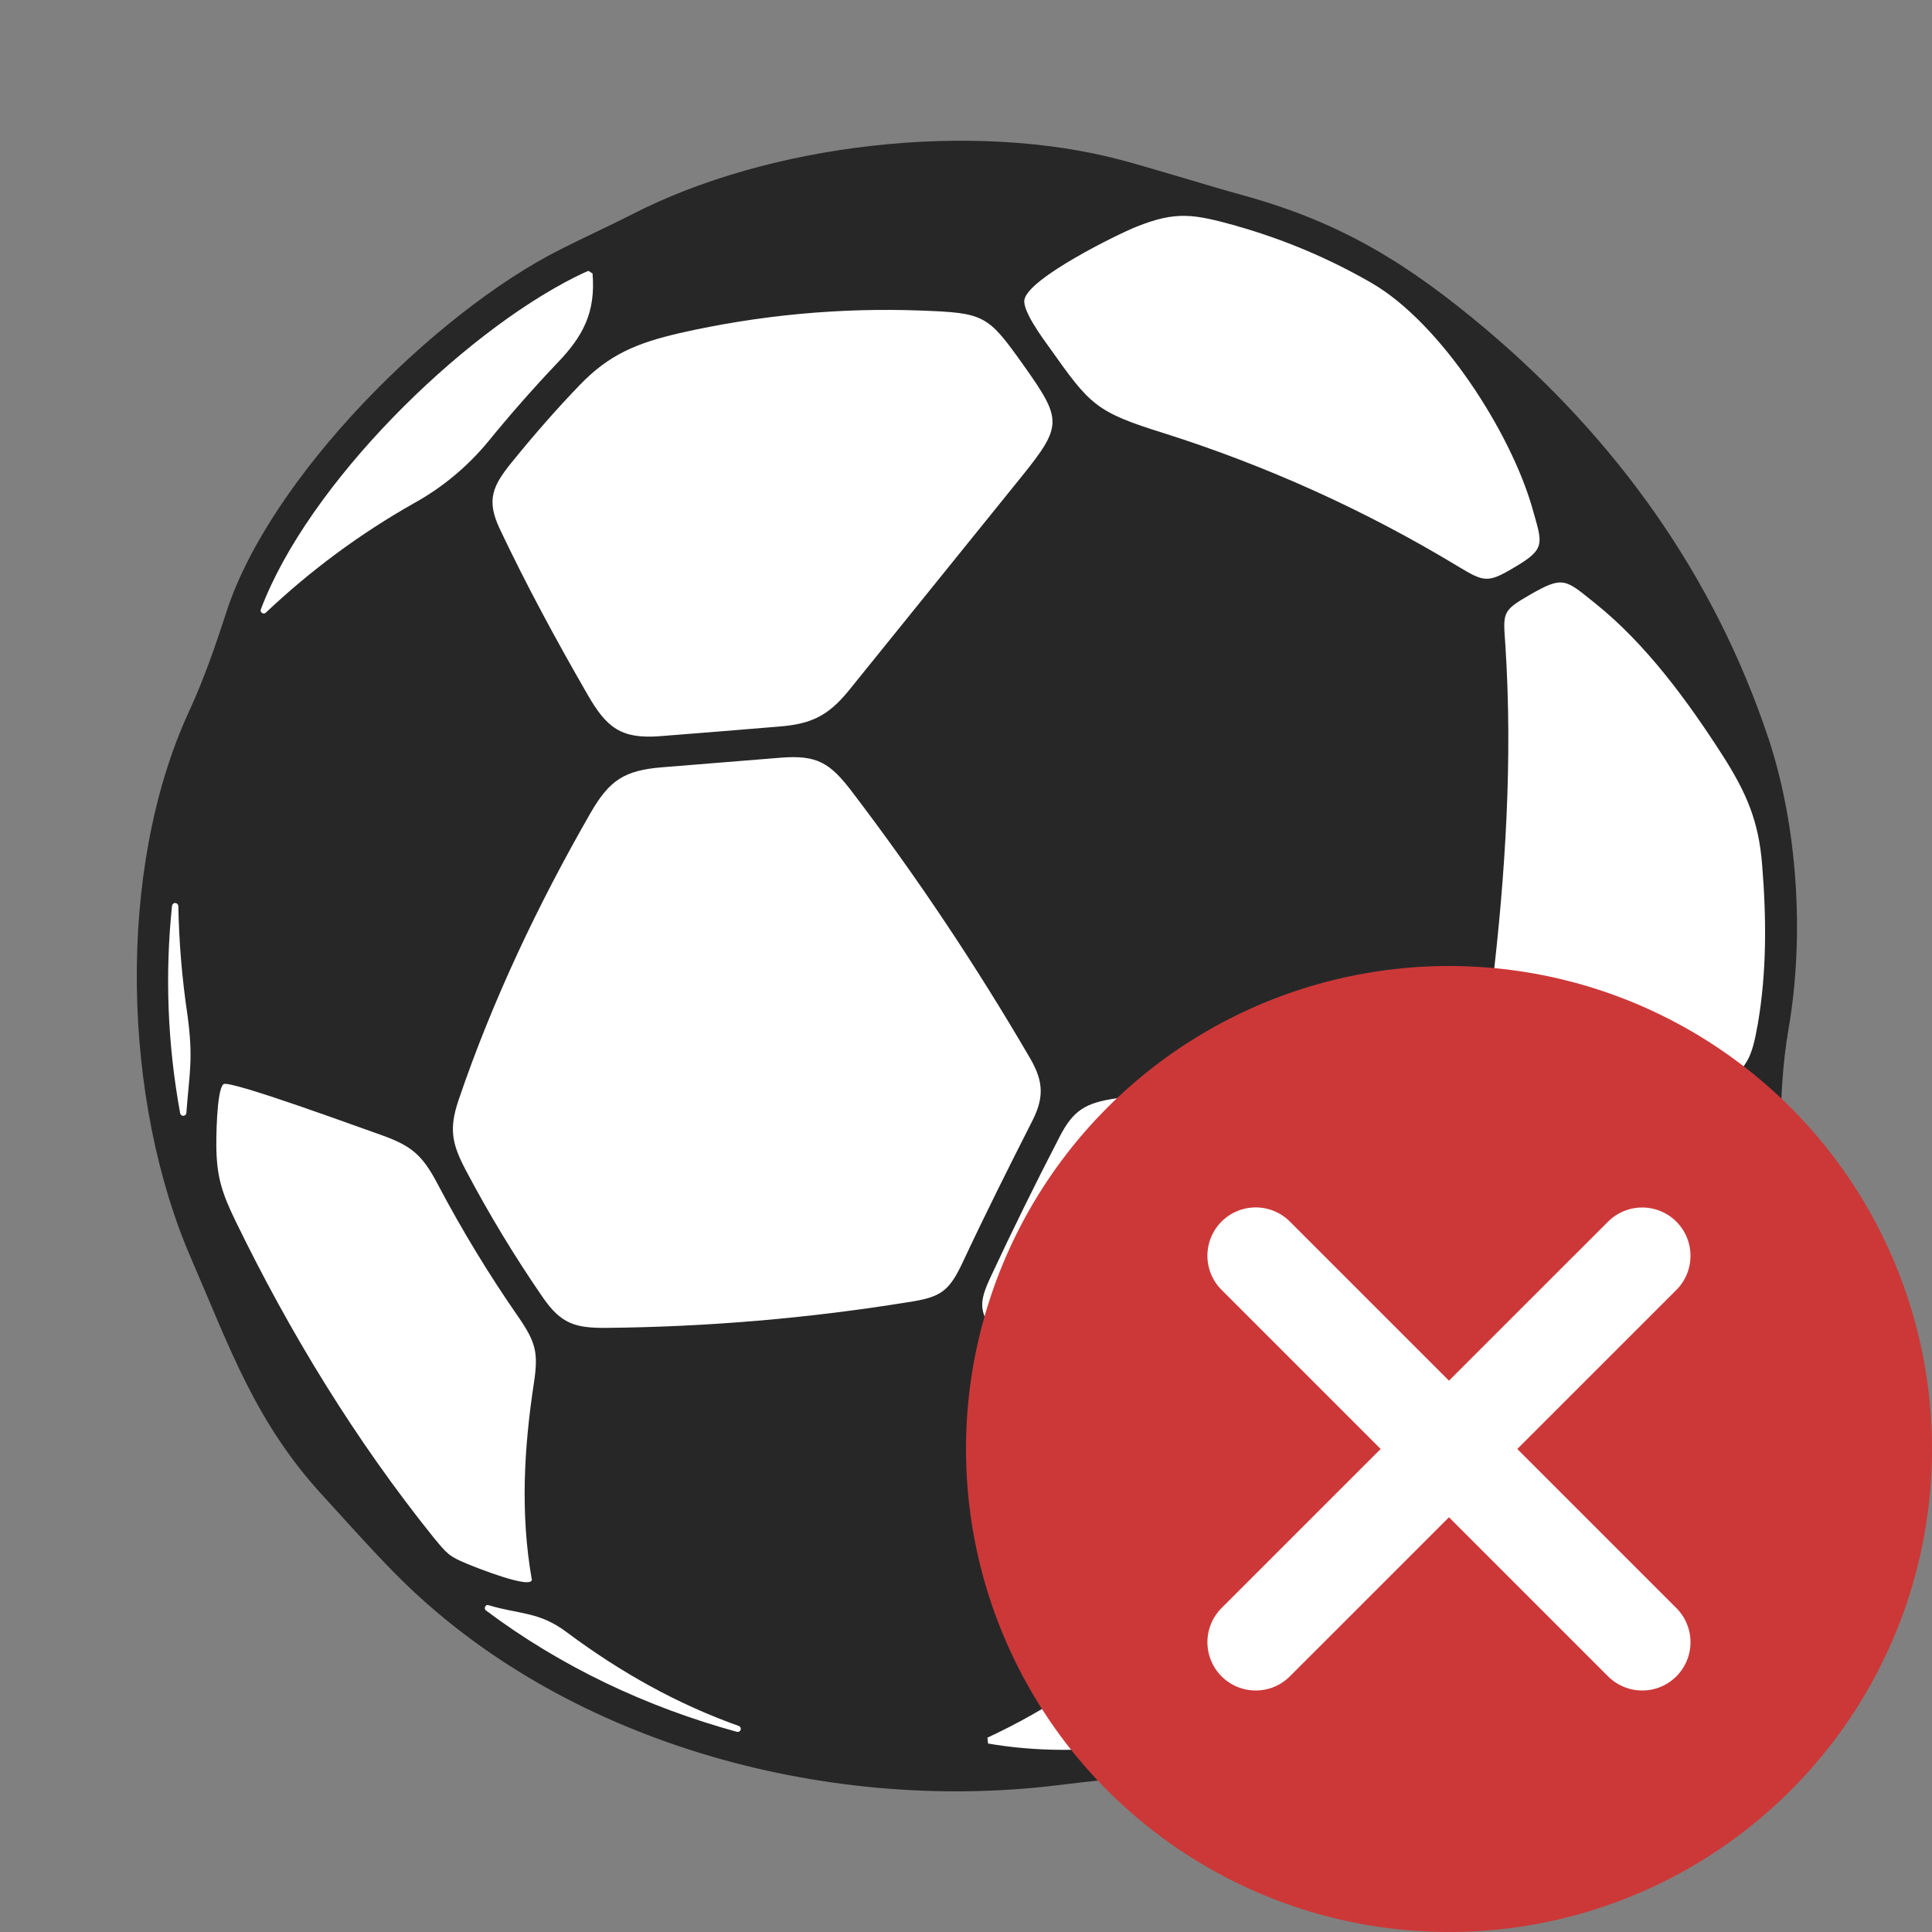 <svg width="20" height="20" viewBox="0 0 20 20" fill="none" xmlns="http://www.w3.org/2000/svg">
<rect x="0" y="0" width="20" height="20" fill="#808080" stroke="none"/>
<path d="M18.303 7.631C18.612 8.557 18.681 9.698 18.514 10.656C18.453 11.015 18.437 11.348 18.43 11.713C18.395 13.415 17.395 15.097 16.139 16.203C15.812 16.489 15.453 16.742 15.097 16.989C14.027 17.719 12.8 18.303 11.492 18.421C11.306 18.437 11.121 18.459 10.935 18.482C8.53 18.773 5.809 18.037 4.085 16.284C3.832 16.028 3.595 15.759 3.351 15.493C2.643 14.727 2.38 13.954 1.983 13.038C1.268 11.404 1.197 9.013 1.955 7.369C2.111 7.03 2.23 6.687 2.345 6.331C2.8 4.934 4.505 3.233 5.805 2.58C6.046 2.458 6.293 2.346 6.533 2.224C7.962 1.485 10.074 1.242 11.628 1.662C12.052 1.778 12.468 1.912 12.887 2.027C13.903 2.309 14.592 2.742 15.387 3.412C16.734 4.552 17.742 5.956 18.303 7.632V7.631Z" fill="#272728"/>
<path d="M7.033 3.449C6.603 3.549 6.311 3.664 6.004 3.983C5.757 4.239 5.523 4.508 5.299 4.784C5.097 5.033 5.033 5.177 5.174 5.476C5.45 6.059 5.757 6.626 6.081 7.188C6.278 7.531 6.427 7.652 6.831 7.621C7.244 7.588 7.658 7.556 8.068 7.521C8.398 7.495 8.573 7.409 8.783 7.153C9.381 6.413 9.981 5.669 10.58 4.928C11 4.406 10.993 4.343 10.603 3.791C10.224 3.258 10.196 3.24 9.538 3.215C8.697 3.183 7.854 3.262 7.033 3.449ZM1.781 9.374C1.706 10.091 1.735 10.816 1.865 11.524C1.866 11.532 1.871 11.539 1.877 11.544C1.883 11.549 1.89 11.551 1.898 11.551C1.906 11.55 1.913 11.547 1.919 11.542C1.925 11.537 1.928 11.53 1.929 11.522C1.961 11.101 2.003 10.958 1.939 10.496C1.884 10.126 1.853 9.753 1.846 9.379C1.845 9.371 1.842 9.363 1.836 9.358C1.831 9.352 1.823 9.349 1.815 9.348C1.808 9.347 1.8 9.35 1.793 9.355C1.787 9.36 1.783 9.367 1.782 9.374H1.781ZM17.79 11.259C18.091 11.061 18.133 10.958 18.197 10.599C18.29 10.061 18.286 9.503 18.242 8.958C18.207 8.503 18.082 8.212 17.835 7.824C17.473 7.26 17.04 6.667 16.515 6.247C16.205 5.998 16.186 5.956 15.836 6.158C15.542 6.327 15.561 6.343 15.584 6.686C15.66 7.863 15.584 9.055 15.446 10.221C15.42 10.42 15.42 10.554 15.539 10.718C15.728 10.981 15.914 11.247 16.09 11.519C16.333 11.897 16.359 11.888 16.779 11.775C17.141 11.676 17.48 11.468 17.791 11.259H17.79ZM10.228 18.049C11.901 18.334 13.558 17.648 14.92 16.72C15.15 16.559 15.189 16.559 14.99 16.411C14.574 16.107 14.449 16.011 14.045 16.136C13.589 16.276 13.132 16.398 12.667 16.497C12.373 16.561 12.186 16.648 11.956 16.847C11.43 17.299 10.853 17.696 10.222 17.988L10.228 18.049ZM5.504 16.345C5.386 15.668 5.424 14.992 5.527 14.316C5.575 14.002 5.546 13.895 5.367 13.634C5.061 13.194 4.783 12.736 4.533 12.262C4.373 11.957 4.264 11.861 3.934 11.745C3.783 11.694 2.38 11.176 2.314 11.223C2.24 11.278 2.237 11.819 2.24 11.903C2.247 12.195 2.305 12.364 2.432 12.627C2.997 13.793 3.679 14.909 4.49 15.918C4.628 16.084 4.644 16.11 4.842 16.191C4.894 16.213 5.531 16.471 5.505 16.344L5.504 16.345ZM12.801 2.338C12.355 2.216 12.179 2.181 11.762 2.348C11.576 2.422 10.65 2.876 10.605 3.101C10.58 3.216 10.804 3.515 10.865 3.6C11.288 4.197 11.342 4.264 12.051 4.485C13.114 4.822 14.134 5.283 15.088 5.86C15.361 6.024 15.397 6.04 15.672 5.876C16.011 5.678 15.966 5.629 15.861 5.255C15.64 4.482 14.919 3.346 14.198 2.929C13.758 2.675 13.289 2.477 12.8 2.339L12.801 2.338ZM9.401 13.48C9.738 13.429 9.824 13.371 9.968 13.063C10.196 12.576 10.436 12.096 10.679 11.618C10.807 11.371 10.807 11.205 10.667 10.961C10.108 10.001 9.491 9.076 8.817 8.192C8.593 7.898 8.458 7.815 8.09 7.843C7.677 7.875 7.267 7.911 6.853 7.943C6.466 7.975 6.311 8.074 6.116 8.411C5.571 9.359 5.097 10.356 4.745 11.394C4.648 11.686 4.677 11.839 4.821 12.112C5.061 12.567 5.328 13.008 5.62 13.432C5.809 13.704 5.953 13.749 6.28 13.746C7.325 13.736 8.369 13.647 9.401 13.48ZM13.951 15.826C14.194 15.749 14.323 15.656 14.454 15.438C14.999 14.538 15.499 13.596 15.883 12.615C16.044 12.208 16.054 12.061 15.809 11.686C15.641 11.426 15.464 11.17 15.284 10.92C15.188 10.785 15.063 10.78 14.909 10.808C13.794 11.029 12.666 11.209 11.542 11.372C11.237 11.418 11.109 11.494 10.968 11.77C10.721 12.247 10.484 12.728 10.257 13.215C10.125 13.496 10.135 13.584 10.317 13.837C10.846 14.574 11.4 15.296 11.993 15.981C12.183 16.202 12.32 16.244 12.602 16.183C13.057 16.083 13.509 15.964 13.951 15.826L13.951 15.826ZM6.091 2.804C6.043 2.823 5.981 2.855 5.959 2.865C4.764 3.463 3.187 5.013 2.7 6.309C2.687 6.337 2.728 6.365 2.751 6.343C3.215 5.904 3.73 5.523 4.286 5.209C4.581 5.046 4.842 4.828 5.056 4.568C5.283 4.29 5.519 4.021 5.766 3.761C6.038 3.48 6.167 3.232 6.134 2.831L6.091 2.804ZM5.03 16.671C5.809 17.255 6.696 17.672 7.629 17.928C7.636 17.93 7.645 17.929 7.652 17.925C7.659 17.921 7.665 17.915 7.667 17.907C7.67 17.899 7.669 17.89 7.665 17.883C7.662 17.876 7.656 17.87 7.648 17.867C7.017 17.643 6.427 17.315 5.866 16.896C5.578 16.681 5.389 16.716 5.058 16.617C5.027 16.604 5.004 16.652 5.03 16.671H5.03Z" fill="white"/>
<circle cx="15" cy="15" r="5" fill="#CC3838"/>
<path d="M17 13L12.999 17" stroke="white" stroke-linecap="round"/>
<path d="M17 17L12.999 12.999" stroke="white" stroke-linecap="round"/>
</svg>
